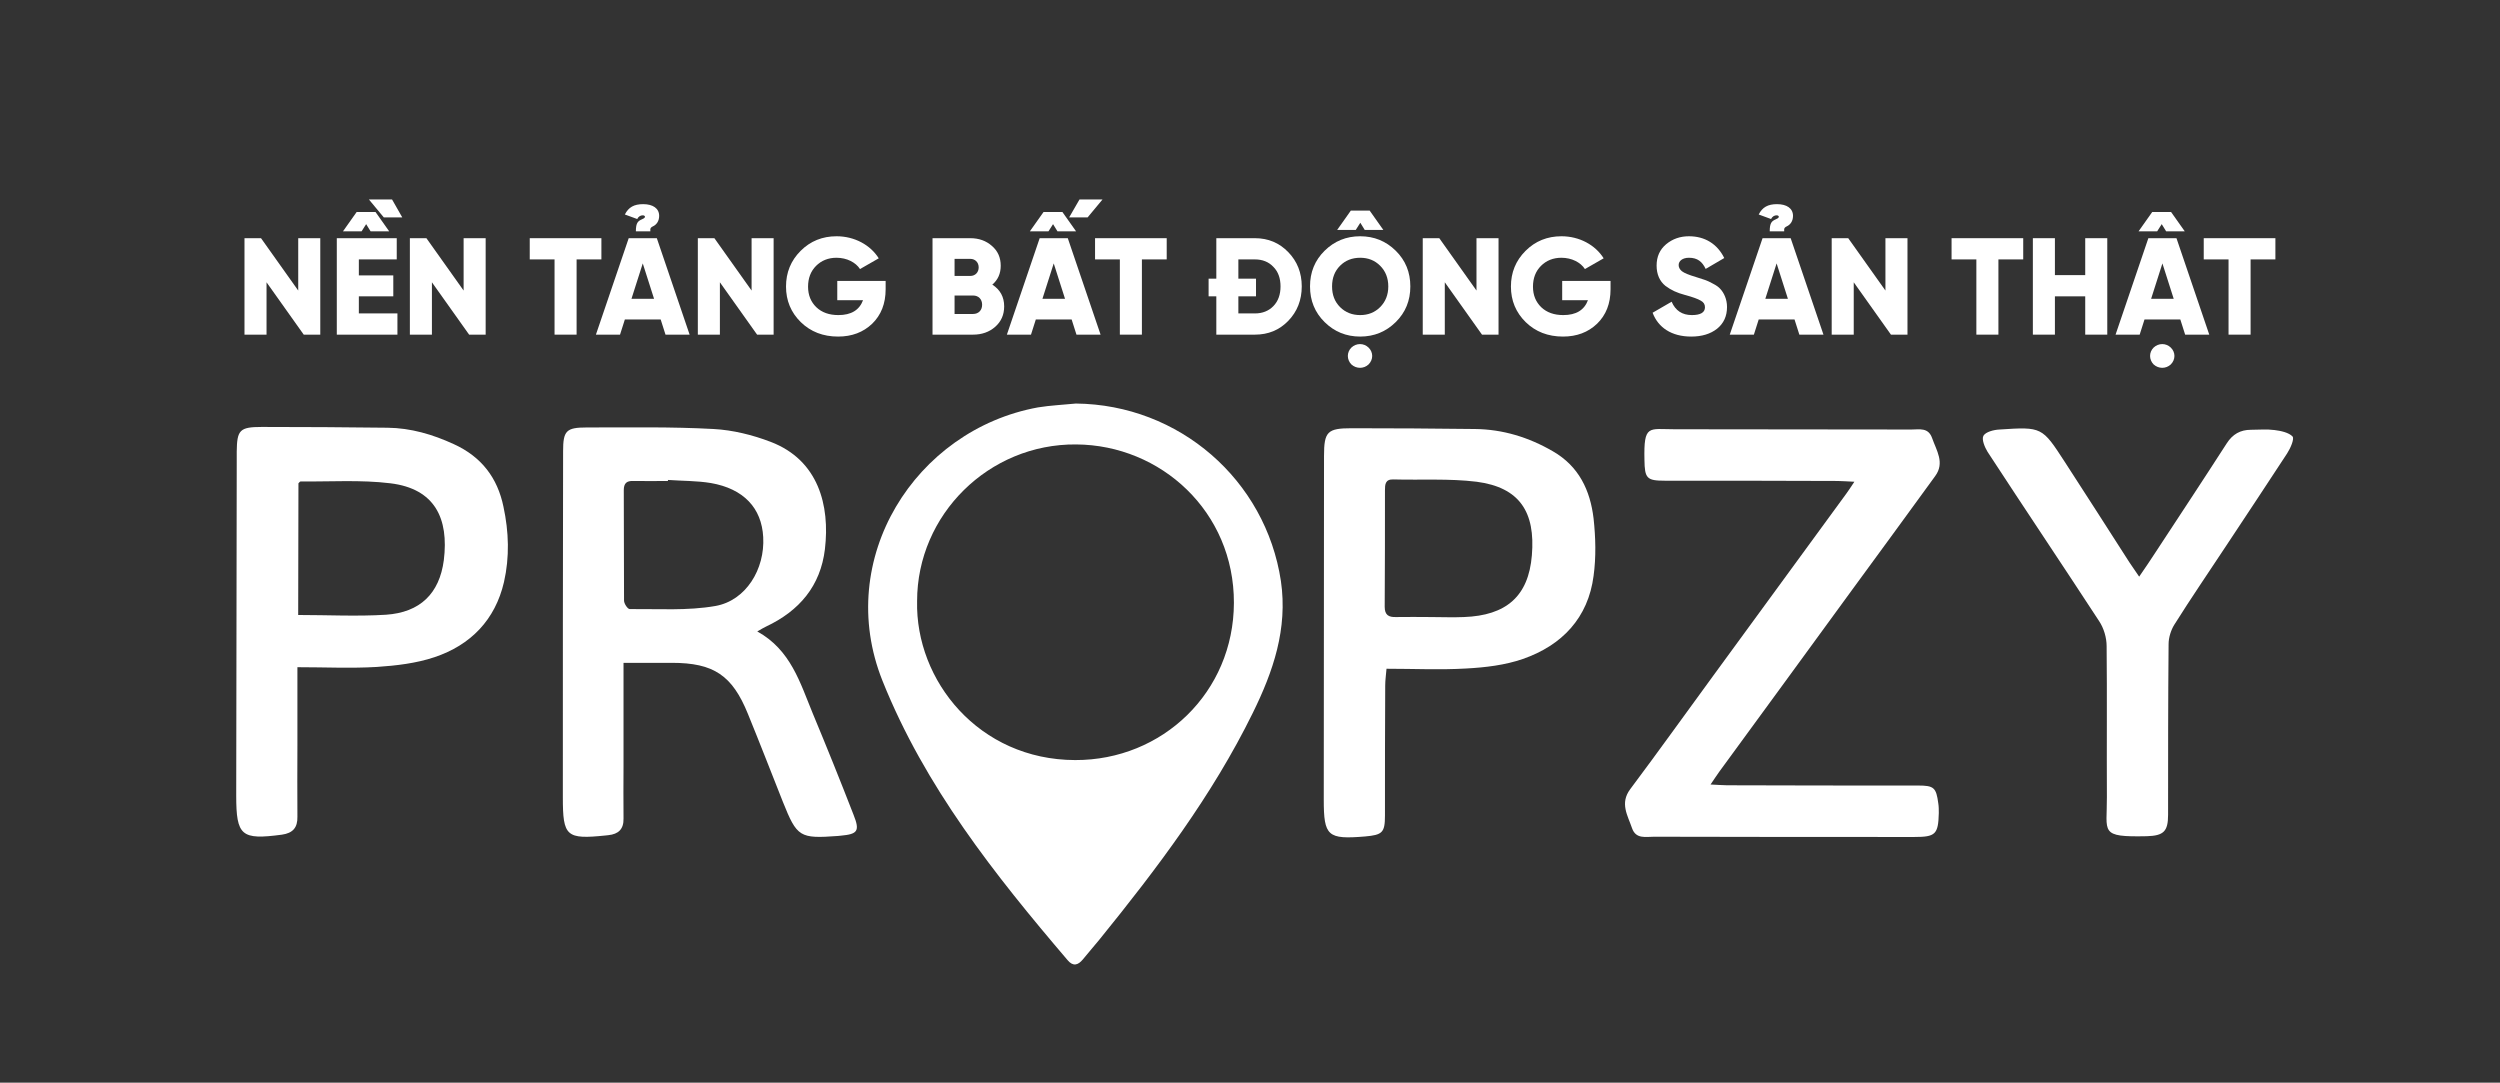 <svg width="254" height="110" viewBox="0 0 254 110" fill="none" xmlns="http://www.w3.org/2000/svg">
<rect x="0" y="0" width="254" height="110" fill="#333333" stroke="none"/>
<path d="M30.3 29.52L26.52 24.2H24.84V34H27.08V28.68L30.86 34H32.54V24.2H30.3V29.52Z" fill="white"/>
<path d="M37.649 23.5H39.539L38.153 21.54H36.235L34.849 23.5H36.739L37.201 22.772L37.649 23.5ZM36.459 30.108H39.959V27.98H36.459V26.356H40.309V24.2H34.219V34H40.379V31.844H36.459V30.108ZM40.869 22.086L39.833 20.266H37.481L38.993 22.086H40.869Z" fill="white"/>
<path d="M47.103 29.52L43.323 24.2H41.643V34H43.883V28.68L47.663 34H49.343V24.2H47.103V29.52Z" fill="white"/>
<path d="M53.822 24.2V26.356H56.342V34H58.582V26.356H61.102V24.2H53.822Z" fill="white"/>
<path d="M66.075 23.5C66.033 23.164 66.159 23.08 66.341 22.996C66.677 22.842 66.971 22.492 66.971 21.932C66.971 21.176 66.341 20.742 65.347 20.742C64.423 20.742 63.863 21.05 63.485 21.792L64.745 22.254C64.885 21.96 65.109 21.876 65.319 21.876C65.431 21.876 65.529 21.946 65.529 22.016C65.529 22.1 65.473 22.128 65.417 22.184C65.431 22.17 65.221 22.282 65.221 22.282C64.815 22.464 64.605 22.632 64.605 23.5H66.075ZM70.065 34L66.733 24.2H63.877L60.545 34H62.995L63.485 32.46H67.125L67.615 34H70.065ZM65.305 26.762L66.453 30.36H64.157L65.305 26.762Z" fill="white"/>
<path d="M76.361 29.52L72.581 24.2H70.9V34H73.141V28.68L76.921 34H78.6V24.2H76.361V29.52Z" fill="white"/>
<path d="M85.067 28.54V30.5H87.685C87.307 31.508 86.481 32.012 85.179 32.012C84.241 32.012 83.499 31.746 82.939 31.214C82.379 30.668 82.099 29.982 82.099 29.128C82.099 28.274 82.365 27.56 82.911 27.014C83.457 26.468 84.157 26.188 84.983 26.188C86.047 26.188 86.943 26.664 87.377 27.336L89.281 26.244C88.441 24.9 86.831 24.004 84.997 24.004C83.555 24.004 82.337 24.494 81.343 25.488C80.349 26.482 79.859 27.686 79.859 29.114C79.859 30.542 80.363 31.746 81.357 32.726C82.365 33.706 83.625 34.196 85.151 34.196C86.551 34.196 87.699 33.762 88.609 32.894C89.519 32.012 89.981 30.85 89.981 29.38V28.54H85.067Z" fill="white"/>
<path d="M100.82 28.918C101.394 28.428 101.674 27.784 101.674 27C101.674 26.174 101.38 25.502 100.778 24.984C100.19 24.466 99.462 24.2 98.58 24.2H94.744V34H98.86C99.756 34 100.512 33.734 101.114 33.202C101.716 32.67 102.024 31.984 102.024 31.13C102.024 30.164 101.618 29.436 100.82 28.918ZM98.58 26.3C99.084 26.3 99.434 26.664 99.434 27.168C99.434 27.672 99.084 28.036 98.58 28.036H96.984V26.3H98.58ZM96.984 31.9V30.024H98.86C99.42 30.024 99.784 30.402 99.784 30.962C99.784 31.522 99.42 31.9 98.86 31.9H96.984Z" fill="white"/>
<path d="M111.819 34L108.487 24.2H105.631L102.299 34H104.749L105.239 32.46H108.879L109.369 34H111.819ZM107.059 26.762L108.207 30.36H105.911L107.059 26.762ZM107.437 23.5H109.327L107.941 21.54H106.023L104.637 23.5H106.527L106.989 22.772L107.437 23.5ZM108.627 22.086H110.503L112.015 20.266H109.677L108.627 22.086Z" fill="white"/>
<path d="M111.257 24.2V26.356H113.777V34H116.017V26.356H118.537V24.2H111.257Z" fill="white"/>
<path d="M123.578 24.2V28.316H122.794V30.108H123.578V34H127.498C128.856 34 129.976 33.538 130.886 32.6C131.796 31.662 132.258 30.486 132.258 29.1C132.258 27.714 131.796 26.552 130.886 25.614C129.976 24.676 128.856 24.2 127.498 24.2H123.578ZM125.818 31.844V30.108H127.61V28.316H125.818V26.356H127.498C128.268 26.356 128.898 26.608 129.374 27.112C129.864 27.602 130.102 28.274 130.102 29.1C130.102 29.926 129.864 30.598 129.374 31.102C128.898 31.592 128.268 31.844 127.498 31.844H125.818Z" fill="white"/>
<path d="M138.656 23.36H140.546L139.16 21.4H137.242L135.856 23.36H137.746L138.208 22.632L138.656 23.36ZM134.582 25.474C133.588 26.454 133.098 27.658 133.098 29.1C133.098 30.542 133.588 31.746 134.582 32.726C135.576 33.706 136.78 34.196 138.194 34.196C139.608 34.196 140.812 33.706 141.806 32.726C142.8 31.746 143.29 30.542 143.29 29.1C143.29 27.658 142.8 26.454 141.806 25.474C140.812 24.494 139.608 24.004 138.194 24.004C136.78 24.004 135.576 24.494 134.582 25.474ZM136.15 31.2C135.604 30.654 135.338 29.954 135.338 29.1C135.338 28.246 135.604 27.546 136.15 27C136.696 26.454 137.382 26.188 138.194 26.188C139.006 26.188 139.678 26.454 140.224 27C140.77 27.546 141.05 28.246 141.05 29.1C141.05 29.954 140.77 30.654 140.224 31.2C139.678 31.746 139.006 32.012 138.194 32.012C137.382 32.012 136.696 31.746 136.15 31.2ZM139.048 37.024C139.538 36.534 139.538 35.792 139.048 35.316C138.558 34.84 137.802 34.84 137.298 35.316C136.822 35.792 136.822 36.534 137.298 37.024C137.802 37.486 138.558 37.486 139.048 37.024Z" fill="white"/>
<path d="M150.011 29.52L146.231 24.2H144.551V34H146.791V28.68L150.571 34H152.251V24.2H150.011V29.52Z" fill="white"/>
<path d="M158.718 28.54V30.5H161.336C160.958 31.508 160.132 32.012 158.83 32.012C157.892 32.012 157.15 31.746 156.59 31.214C156.03 30.668 155.75 29.982 155.75 29.128C155.75 28.274 156.016 27.56 156.562 27.014C157.108 26.468 157.808 26.188 158.634 26.188C159.698 26.188 160.594 26.664 161.028 27.336L162.932 26.244C162.092 24.9 160.482 24.004 158.648 24.004C157.206 24.004 155.988 24.494 154.994 25.488C154 26.482 153.51 27.686 153.51 29.114C153.51 30.542 154.014 31.746 155.008 32.726C156.016 33.706 157.276 34.196 158.802 34.196C160.202 34.196 161.35 33.762 162.26 32.894C163.17 32.012 163.632 30.85 163.632 29.38V28.54H158.718Z" fill="white"/>
<path d="M171.825 34.196C172.903 34.196 173.785 33.93 174.457 33.398C175.129 32.852 175.465 32.124 175.465 31.186C175.465 30.388 175.143 29.744 174.793 29.366C174.625 29.17 174.373 28.988 174.037 28.82C173.715 28.638 173.435 28.512 173.225 28.442L172.315 28.148C171.601 27.938 171.125 27.742 170.887 27.56C170.663 27.378 170.551 27.168 170.551 26.93C170.551 26.524 170.929 26.188 171.601 26.188C172.455 26.188 172.945 26.58 173.295 27.322L175.185 26.216C174.471 24.774 173.211 24.004 171.601 24.004C170.705 24.004 169.935 24.27 169.277 24.816C168.633 25.362 168.311 26.076 168.311 26.986C168.311 27.882 168.633 28.582 169.207 29.044C169.809 29.492 170.369 29.744 171.195 29.968C171.979 30.178 172.511 30.374 172.791 30.542C173.085 30.696 173.225 30.92 173.225 31.214C173.225 31.746 172.777 32.012 171.895 32.012C170.915 32.012 170.229 31.564 169.837 30.654L167.905 31.774C168.465 33.272 169.823 34.196 171.825 34.196Z" fill="white"/>
<path d="M181.274 23.5C181.232 23.164 181.358 23.08 181.54 22.996C181.876 22.842 182.17 22.492 182.17 21.932C182.17 21.176 181.54 20.742 180.546 20.742C179.622 20.742 179.062 21.05 178.684 21.792L179.944 22.254C180.084 21.96 180.308 21.876 180.518 21.876C180.63 21.876 180.728 21.946 180.728 22.016C180.728 22.1 180.672 22.128 180.616 22.184C180.63 22.17 180.42 22.282 180.42 22.282C180.014 22.464 179.804 22.632 179.804 23.5H181.274ZM185.264 34L181.932 24.2H179.076L175.744 34H178.194L178.684 32.46H182.324L182.814 34H185.264ZM180.504 26.762L181.652 30.36H179.356L180.504 26.762Z" fill="white"/>
<path d="M191.56 29.52L187.78 24.2H186.1V34H188.34V28.68L192.12 34H193.8V24.2H191.56V29.52Z" fill="white"/>
<path d="M198.279 24.2V26.356H200.799V34H203.039V26.356H205.559V24.2H198.279Z" fill="white"/>
<path d="M211.859 27.952H208.779V24.2H206.539V34H208.779V30.108H211.859V34H214.099V24.2H211.859V27.952Z" fill="white"/>
<path d="M224.461 34L221.129 24.2H218.273L214.941 34H217.391L217.881 32.46H221.521L222.011 34H224.461ZM219.701 26.762L220.849 30.36H218.553L219.701 26.762ZM220.079 23.5H221.969L220.583 21.54H218.665L217.279 23.5H219.169L219.631 22.772L220.079 23.5ZM220.555 37.024C221.045 36.534 221.045 35.792 220.555 35.316C220.065 34.84 219.309 34.84 218.805 35.316C218.329 35.792 218.329 36.534 218.805 37.024C219.309 37.486 220.065 37.486 220.555 37.024Z" fill="white"/>
<path d="M223.9 24.2V26.356H226.42V34H228.66V26.356H231.18V24.2H223.9Z" fill="white"/>
<path d="M109.31 41C108.025 41.131 106.74 41.183 105.454 41.392C92.993 43.666 84.704 56.785 89.662 69.173C93.964 79.915 101.047 88.853 108.471 97.556C109.022 98.209 109.52 98.078 110.019 97.477C110.57 96.798 111.147 96.144 111.698 95.465C117.548 88.252 123.162 80.829 127.28 72.44C129.353 68.233 130.848 63.894 130.14 59.033C128.592 48.762 119.804 41.105 109.31 41ZM109.232 77.223C99.447 77.197 92.993 69.147 93.177 61.072C93.177 52.29 100.47 45.077 109.337 45.155C117.941 45.208 125.391 51.977 125.365 61.255C125.339 70.323 118.125 77.249 109.232 77.223Z" fill="white"/>
<path d="M82.579 72.492C81.293 69.382 80.349 66.037 76.939 64.155C77.358 63.92 77.594 63.763 77.831 63.659C81.215 62.065 83.366 59.529 83.812 55.792C84.336 51.349 83.156 46.75 78.303 44.894C76.466 44.188 74.447 43.692 72.505 43.587C68.203 43.352 63.901 43.431 59.599 43.431C57.526 43.431 57.211 43.77 57.211 45.835C57.185 57.569 57.185 69.304 57.185 81.012C57.185 84.985 57.526 85.299 61.566 84.88C61.645 84.88 61.723 84.854 61.802 84.854C62.825 84.75 63.376 84.253 63.35 83.155C63.324 81.378 63.35 79.575 63.35 77.798V67.344C65.108 67.344 66.681 67.344 68.255 67.344C72.505 67.344 74.394 68.598 75.994 72.545C77.201 75.498 78.355 78.477 79.536 81.457C80.979 85.063 81.241 85.22 85.15 84.933C85.228 84.933 85.307 84.906 85.412 84.906C87.143 84.75 87.379 84.436 86.724 82.79C85.386 79.34 83.995 75.89 82.579 72.492ZM72.689 61.568C69.856 62.065 66.891 61.855 63.98 61.882C63.77 61.882 63.402 61.333 63.402 61.019C63.376 57.282 63.402 53.545 63.376 49.807C63.376 49.102 63.665 48.84 64.347 48.867C65.527 48.893 66.681 48.867 67.862 48.867C67.862 48.84 67.862 48.814 67.862 48.762C69.305 48.867 70.8 48.84 72.217 49.076C75.548 49.651 77.385 51.611 77.542 54.564C77.726 57.831 75.784 61.019 72.689 61.568Z" fill="white"/>
<path d="M188.141 59.974C190.974 56.106 193.808 52.238 196.615 48.37C197.611 47.011 196.746 45.783 196.3 44.502C195.906 43.404 195.014 43.64 194.201 43.64C186.174 43.64 178.173 43.613 170.145 43.613C167.496 43.613 166.997 43.091 167.076 46.724C167.102 48.605 167.312 48.84 169.148 48.84C174.998 48.84 180.848 48.84 186.698 48.867C187.171 48.867 187.669 48.919 188.404 48.945C188.036 49.494 187.826 49.834 187.59 50.147C183.104 56.289 178.592 62.457 174.106 68.598C171.273 72.466 168.493 76.36 165.633 80.176C164.558 81.613 165.371 82.842 165.817 84.148C166.21 85.272 167.207 85.011 168.047 85.011C176.861 85.037 185.675 85.037 194.49 85.037C196.641 85.037 196.929 84.776 196.982 82.607C196.982 82.267 196.982 81.927 196.929 81.613C196.719 80.019 196.483 79.81 194.883 79.81C188.404 79.81 181.924 79.81 175.471 79.784C174.998 79.784 174.526 79.732 173.792 79.706C174.185 79.131 174.421 78.765 174.684 78.399C179.169 72.283 183.655 66.115 188.141 59.974Z" fill="white"/>
<path d="M46.115 45.129C43.964 44.136 41.734 43.483 39.373 43.457C35.123 43.404 30.847 43.378 26.597 43.378C24.341 43.378 24.079 43.692 24.052 45.887C24.052 46.253 24.052 46.645 24.052 47.011L24 80.829C24 84.933 24.525 85.351 28.643 84.802C29.745 84.645 30.244 84.096 30.217 82.972C30.191 80.568 30.217 78.138 30.217 75.733V67.788C33.024 67.788 35.674 67.919 38.271 67.762C40.238 67.631 42.285 67.396 44.147 66.769C47.82 65.541 50.312 62.979 51.204 59.138C51.781 56.602 51.702 54.041 51.151 51.48C50.548 48.553 48.922 46.41 46.115 45.129ZM45.092 56.916C44.645 60.314 42.678 62.221 39.215 62.457C36.277 62.64 33.313 62.483 30.296 62.483L30.322 49.102C30.401 49.023 30.48 48.919 30.532 48.919C33.575 48.945 36.644 48.736 39.661 49.102C44.173 49.651 45.616 52.656 45.092 56.916Z" fill="white"/>
<path d="M157.789 45.861C155.323 44.424 152.674 43.614 149.841 43.587C145.67 43.535 141.499 43.509 137.327 43.509C134.862 43.509 134.52 43.849 134.52 46.331C134.52 57.962 134.494 69.618 134.494 81.248C134.494 84.959 134.888 85.299 138.692 84.985C140.449 84.828 140.712 84.593 140.712 82.868C140.712 78.451 140.712 74.061 140.738 69.644C140.738 69.121 140.816 68.598 140.869 67.945C143.65 67.945 146.325 68.076 148.975 67.919C150.916 67.814 152.91 67.579 154.72 66.952C158.708 65.567 161.357 62.77 161.908 58.51C162.17 56.602 162.118 54.616 161.908 52.682C161.567 49.807 160.413 47.377 157.789 45.861ZM155.638 56.42C155.297 60.601 153.015 62.535 148.739 62.692C147.611 62.744 146.483 62.692 145.355 62.692C144.174 62.692 143.02 62.666 141.84 62.692C141.079 62.718 140.685 62.483 140.685 61.647C140.712 57.7 140.712 53.754 140.712 49.807C140.712 49.233 140.738 48.684 141.551 48.71C144.384 48.788 147.244 48.605 150.024 48.945C154.405 49.52 156.006 52.029 155.638 56.42Z" fill="white"/>
<path d="M231.085 43.692C230.298 43.587 229.511 43.666 228.698 43.666C227.622 43.666 226.835 44.11 226.232 45.051C223.845 48.762 221.405 52.447 218.991 56.132C218.493 56.89 217.995 57.648 217.339 58.589C216.919 57.962 216.63 57.543 216.342 57.125C214.165 53.728 211.987 50.33 209.784 46.933C207.475 43.378 207.475 43.352 203.147 43.64C202.569 43.666 201.756 43.875 201.52 44.267C201.31 44.633 201.651 45.443 201.94 45.913C205.691 51.663 209.521 57.36 213.273 63.11C213.745 63.816 214.033 64.783 214.033 65.645C214.086 70.768 214.033 75.864 214.06 80.986C214.086 84.593 213.246 85.063 218.126 84.959C219.831 84.906 220.277 84.462 220.277 82.79C220.277 77.014 220.277 71.238 220.329 65.436C220.329 64.783 220.565 64.025 220.906 63.476C222.612 60.758 224.422 58.118 226.179 55.453C228.252 52.316 230.324 49.206 232.37 46.07C232.711 45.547 233.131 44.581 232.921 44.345C232.554 43.953 231.741 43.77 231.085 43.692Z" fill="white"/>
</svg>
